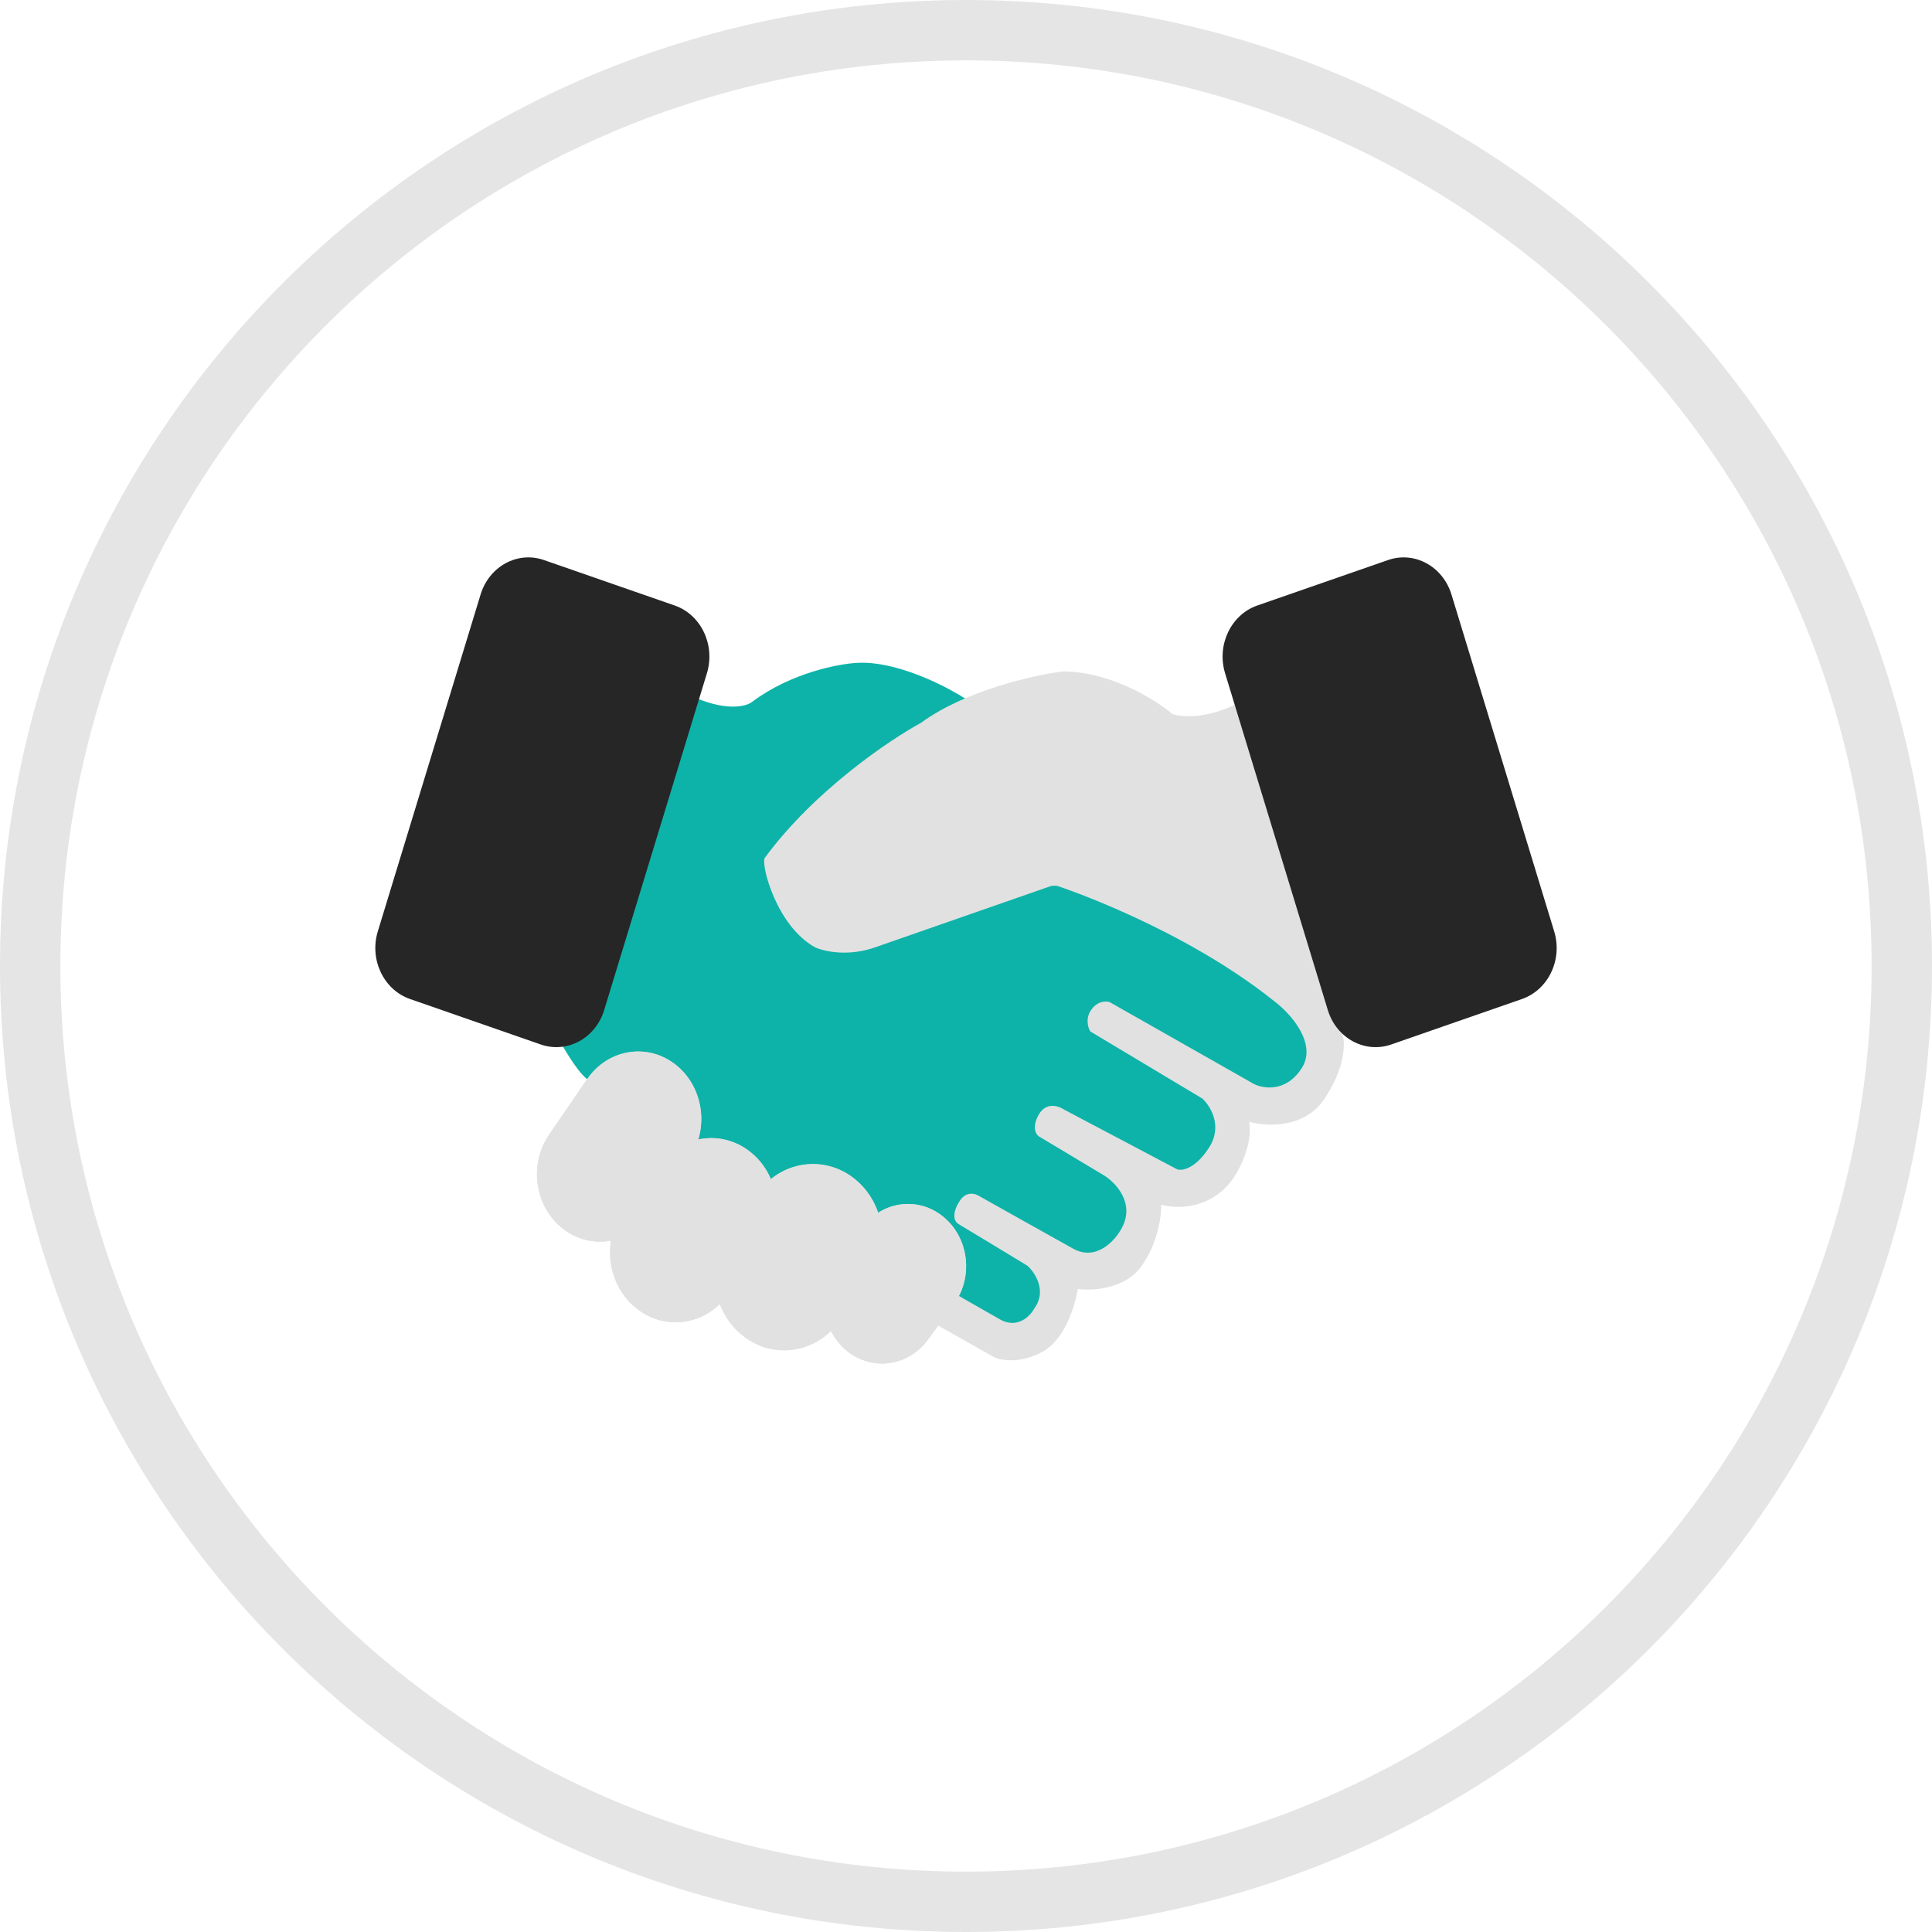 <svg width="32" height="32" viewBox="0 0 32 32" fill="none" xmlns="http://www.w3.org/2000/svg">
<path d="M31.5 16C31.5 24.56 24.56 31.5 16 31.5C7.44 31.5 0.5 24.56 0.5 16C0.5 7.44 7.44 0.5 16 0.5C24.56 0.5 31.5 7.44 31.5 16Z" stroke="#E5E5E5"/>
<path d="M12.533 12.292C12.124 12.437 11.492 12.231 11.227 12.11L11.397 11.503C12.003 11.794 12.356 11.706 12.457 11.625C13.108 11.139 13.902 10.991 14.218 10.978C14.937 10.948 15.896 11.47 16.205 11.726L15.562 12.069C15.047 11.714 14.489 11.611 14.274 11.604C13.714 11.588 12.88 12.056 12.533 12.292Z" fill="#0DB3A8"/>
<path d="M9.825 17.931C9.674 17.891 9.484 17.608 9.295 17.285L9.787 16.84C9.893 17.276 10.197 17.493 10.336 17.547L9.825 17.931Z" fill="#0DB3A8"/>
<path d="M12.476 11.987C12.128 12.165 11.473 11.913 11.189 11.765L9.561 16.838L10.034 17.909L16.47 22.154L17.038 22.053L17.398 21.689L17.568 21.063L18.496 20.921L18.799 20.254L18.912 19.648H19.48L20.124 19.385L20.313 18.718L20.578 18.273L21.449 18.334L21.809 17.828V17.081L21.336 16.272L17.625 14.412L16.092 11.866L15.543 11.684C15.335 11.603 14.838 11.409 14.521 11.28C14.123 11.118 12.911 11.765 12.476 11.987Z" fill="#0DB3A8"/>
<path d="M11.188 17.633C10.723 17.268 10.069 17.375 9.727 17.872L9.097 18.79C8.755 19.287 8.856 19.985 9.321 20.35V20.35C9.787 20.714 10.441 20.607 10.782 20.11L11.413 19.193C11.754 18.696 11.654 17.998 11.188 17.633V17.633Z" fill="#E1E1E1"/>
<path fill-rule="evenodd" clip-rule="evenodd" d="M9.585 19.172L10.216 18.255C10.359 18.046 10.634 18.001 10.83 18.154C11.026 18.308 11.068 18.602 10.924 18.811L10.294 19.728C10.15 19.936 9.875 19.982 9.68 19.828C9.484 19.675 9.442 19.381 9.585 19.172ZM9.727 17.872C10.069 17.375 10.723 17.268 11.188 17.633C11.654 17.998 11.754 18.696 11.413 19.193L10.782 20.11C10.441 20.607 9.787 20.714 9.321 20.35C8.856 19.985 8.755 19.287 9.097 18.79L9.727 17.872Z" fill="#E1E1E1"/>
<path d="M12.489 19.133C12.035 18.714 11.348 18.768 10.956 19.254L10.368 19.982C9.976 20.468 10.027 21.201 10.481 21.619V21.619C10.936 22.038 11.622 21.984 12.014 21.498L12.602 20.77C12.995 20.285 12.944 19.552 12.489 19.133V19.133Z" fill="#E1E1E1"/>
<path fill-rule="evenodd" clip-rule="evenodd" d="M10.827 20.405L11.415 19.676C11.588 19.462 11.892 19.438 12.094 19.623C12.295 19.808 12.317 20.133 12.144 20.348L11.556 21.076C11.382 21.291 11.078 21.315 10.877 21.129C10.675 20.944 10.653 20.619 10.827 20.405ZM10.956 19.254C11.348 18.768 12.035 18.714 12.489 19.133C12.944 19.552 12.995 20.285 12.602 20.77L12.014 21.498C11.622 21.984 10.936 22.038 10.481 21.619C10.027 21.201 9.976 20.468 10.368 19.982L10.956 19.254Z" fill="#E1E1E1"/>
<path d="M14.188 19.554C13.694 19.127 12.969 19.209 12.569 19.736L12.094 20.363C11.694 20.891 11.771 21.665 12.265 22.091V22.091C12.759 22.518 13.483 22.437 13.883 21.909L14.358 21.282C14.758 20.755 14.682 19.981 14.188 19.554V19.554Z" fill="#E1E1E1"/>
<path fill-rule="evenodd" clip-rule="evenodd" d="M12.565 20.77L13.04 20.143C13.229 19.893 13.572 19.855 13.806 20.057C14.04 20.259 14.077 20.625 13.887 20.875L13.412 21.502C13.223 21.752 12.88 21.791 12.646 21.589C12.412 21.387 12.376 21.02 12.565 20.77ZM12.569 19.736C12.969 19.209 13.694 19.127 14.188 19.554C14.682 19.981 14.758 20.755 14.358 21.282L13.883 21.909C13.483 22.437 12.759 22.518 12.265 22.091C11.771 21.665 11.694 20.891 12.094 20.363L12.569 19.736Z" fill="#E1E1E1"/>
<path d="M15.63 20.159C15.211 19.81 14.606 19.89 14.28 20.338L13.851 20.925C13.525 21.373 13.6 22.019 14.019 22.368V22.368C14.439 22.716 15.044 22.636 15.37 22.188L15.799 21.601C16.125 21.154 16.05 20.508 15.63 20.159V20.159Z" fill="#E1E1E1"/>
<path fill-rule="evenodd" clip-rule="evenodd" d="M14.329 21.323L14.758 20.736C14.879 20.57 15.103 20.54 15.258 20.669C15.414 20.799 15.442 21.038 15.321 21.204L14.892 21.791C14.771 21.957 14.547 21.987 14.392 21.857C14.236 21.728 14.208 21.489 14.329 21.323ZM14.28 20.338C14.606 19.89 15.211 19.81 15.63 20.159C16.05 20.508 16.125 21.154 15.799 21.601L15.37 22.188C15.044 22.636 14.439 22.716 14.019 22.368C13.6 22.019 13.525 21.373 13.851 20.925L14.28 20.338Z" fill="#E1E1E1"/>
<path d="M14.387 12.979L13.043 14.313V14.778L13.535 15.424L14.179 15.303L16.886 14.535L17.681 14.313L18.741 14.899L20.558 15.687L21.903 16.981L22.338 16.799L22.206 16.051L21.07 12.635L20.653 12.029L20.445 12.19L19.555 12.029L18.268 11.645H17.113L16.034 12.029L14.387 12.979Z" fill="#E1E1E1"/>
<path d="M19.422 11.829C19.816 11.942 20.306 11.754 20.501 11.647L20.71 12.213C20.18 12.504 19.504 12.482 19.233 12.435C18.915 12.128 18.204 11.876 17.889 11.788C17.692 11.723 17.403 11.761 17.283 11.788C15.451 12.241 13.895 13.634 13.345 14.294C13.27 14.359 13.264 14.443 13.27 14.456C13.33 14.715 13.611 15.022 13.743 15.143C13.925 15.208 14.084 15.17 14.141 15.143L17.226 14.052C17.408 14.02 17.542 14.039 17.586 14.052C18.843 14.343 20.457 15.359 21.107 15.831C21.88 16.3 22.186 16.916 22.243 17.165C22.281 17.3 22.273 17.694 21.94 18.196C21.607 18.697 20.968 18.661 20.691 18.58C20.751 18.919 20.552 19.328 20.445 19.489C20.081 20.039 19.485 20.028 19.233 19.954C19.239 20.129 19.184 20.577 18.911 20.965C18.639 21.353 18.091 21.383 17.851 21.349C17.813 21.605 17.647 22.17 17.283 22.38C16.92 22.59 16.589 22.535 16.469 22.481L15.466 21.915L15.788 21.41C15.927 21.49 16.276 21.692 16.564 21.854C16.852 22.016 17.062 21.8 17.132 21.672C17.344 21.381 17.144 21.079 17.018 20.965C16.696 20.77 16.019 20.358 15.882 20.278C15.746 20.197 15.825 20.001 15.882 19.914C15.988 19.72 16.154 19.765 16.223 19.813C16.583 20.015 17.397 20.472 17.775 20.682C18.154 20.892 18.463 20.554 18.57 20.358C18.813 19.938 18.482 19.59 18.287 19.469L17.207 18.822C17.157 18.789 17.086 18.669 17.207 18.458C17.329 18.248 17.536 18.317 17.624 18.378L19.498 19.368C19.58 19.395 19.801 19.36 20.028 19.004C20.255 18.648 20.047 18.317 19.915 18.196L18.059 17.084C18.021 17.023 17.972 16.866 18.078 16.72C18.184 16.575 18.324 16.579 18.381 16.599L20.767 17.953C20.924 18.034 21.304 18.095 21.562 17.69C21.819 17.286 21.379 16.794 21.126 16.599C19.593 15.366 17.586 14.699 17.529 14.679C17.484 14.662 17.422 14.672 17.397 14.679L14.5 15.689C14.046 15.851 13.642 15.757 13.497 15.689C12.861 15.334 12.607 14.335 12.664 14.214C13.482 13.098 14.727 12.26 15.258 11.97C15.985 11.436 17.125 11.182 17.605 11.121C18.392 11.121 19.145 11.593 19.422 11.829Z" fill="#E1E1E1"/>
<path d="M11.709 11.15C11.851 10.683 11.612 10.181 11.175 10.029L9.009 9.276C8.572 9.124 8.102 9.38 7.96 9.847L6.258 15.426C6.115 15.893 6.354 16.395 6.792 16.547L8.957 17.3C9.395 17.452 9.865 17.197 10.007 16.73L11.709 11.15Z" fill="#262626"/>
<path d="M20.291 11.15C20.149 10.683 20.388 10.181 20.825 10.029L22.991 9.276C23.428 9.124 23.898 9.38 24.041 9.847L25.742 15.426C25.885 15.893 25.646 16.395 25.208 16.547L23.043 17.3C22.605 17.452 22.135 17.197 21.993 16.73L20.291 11.15Z" fill="#262626"/>
</svg>
